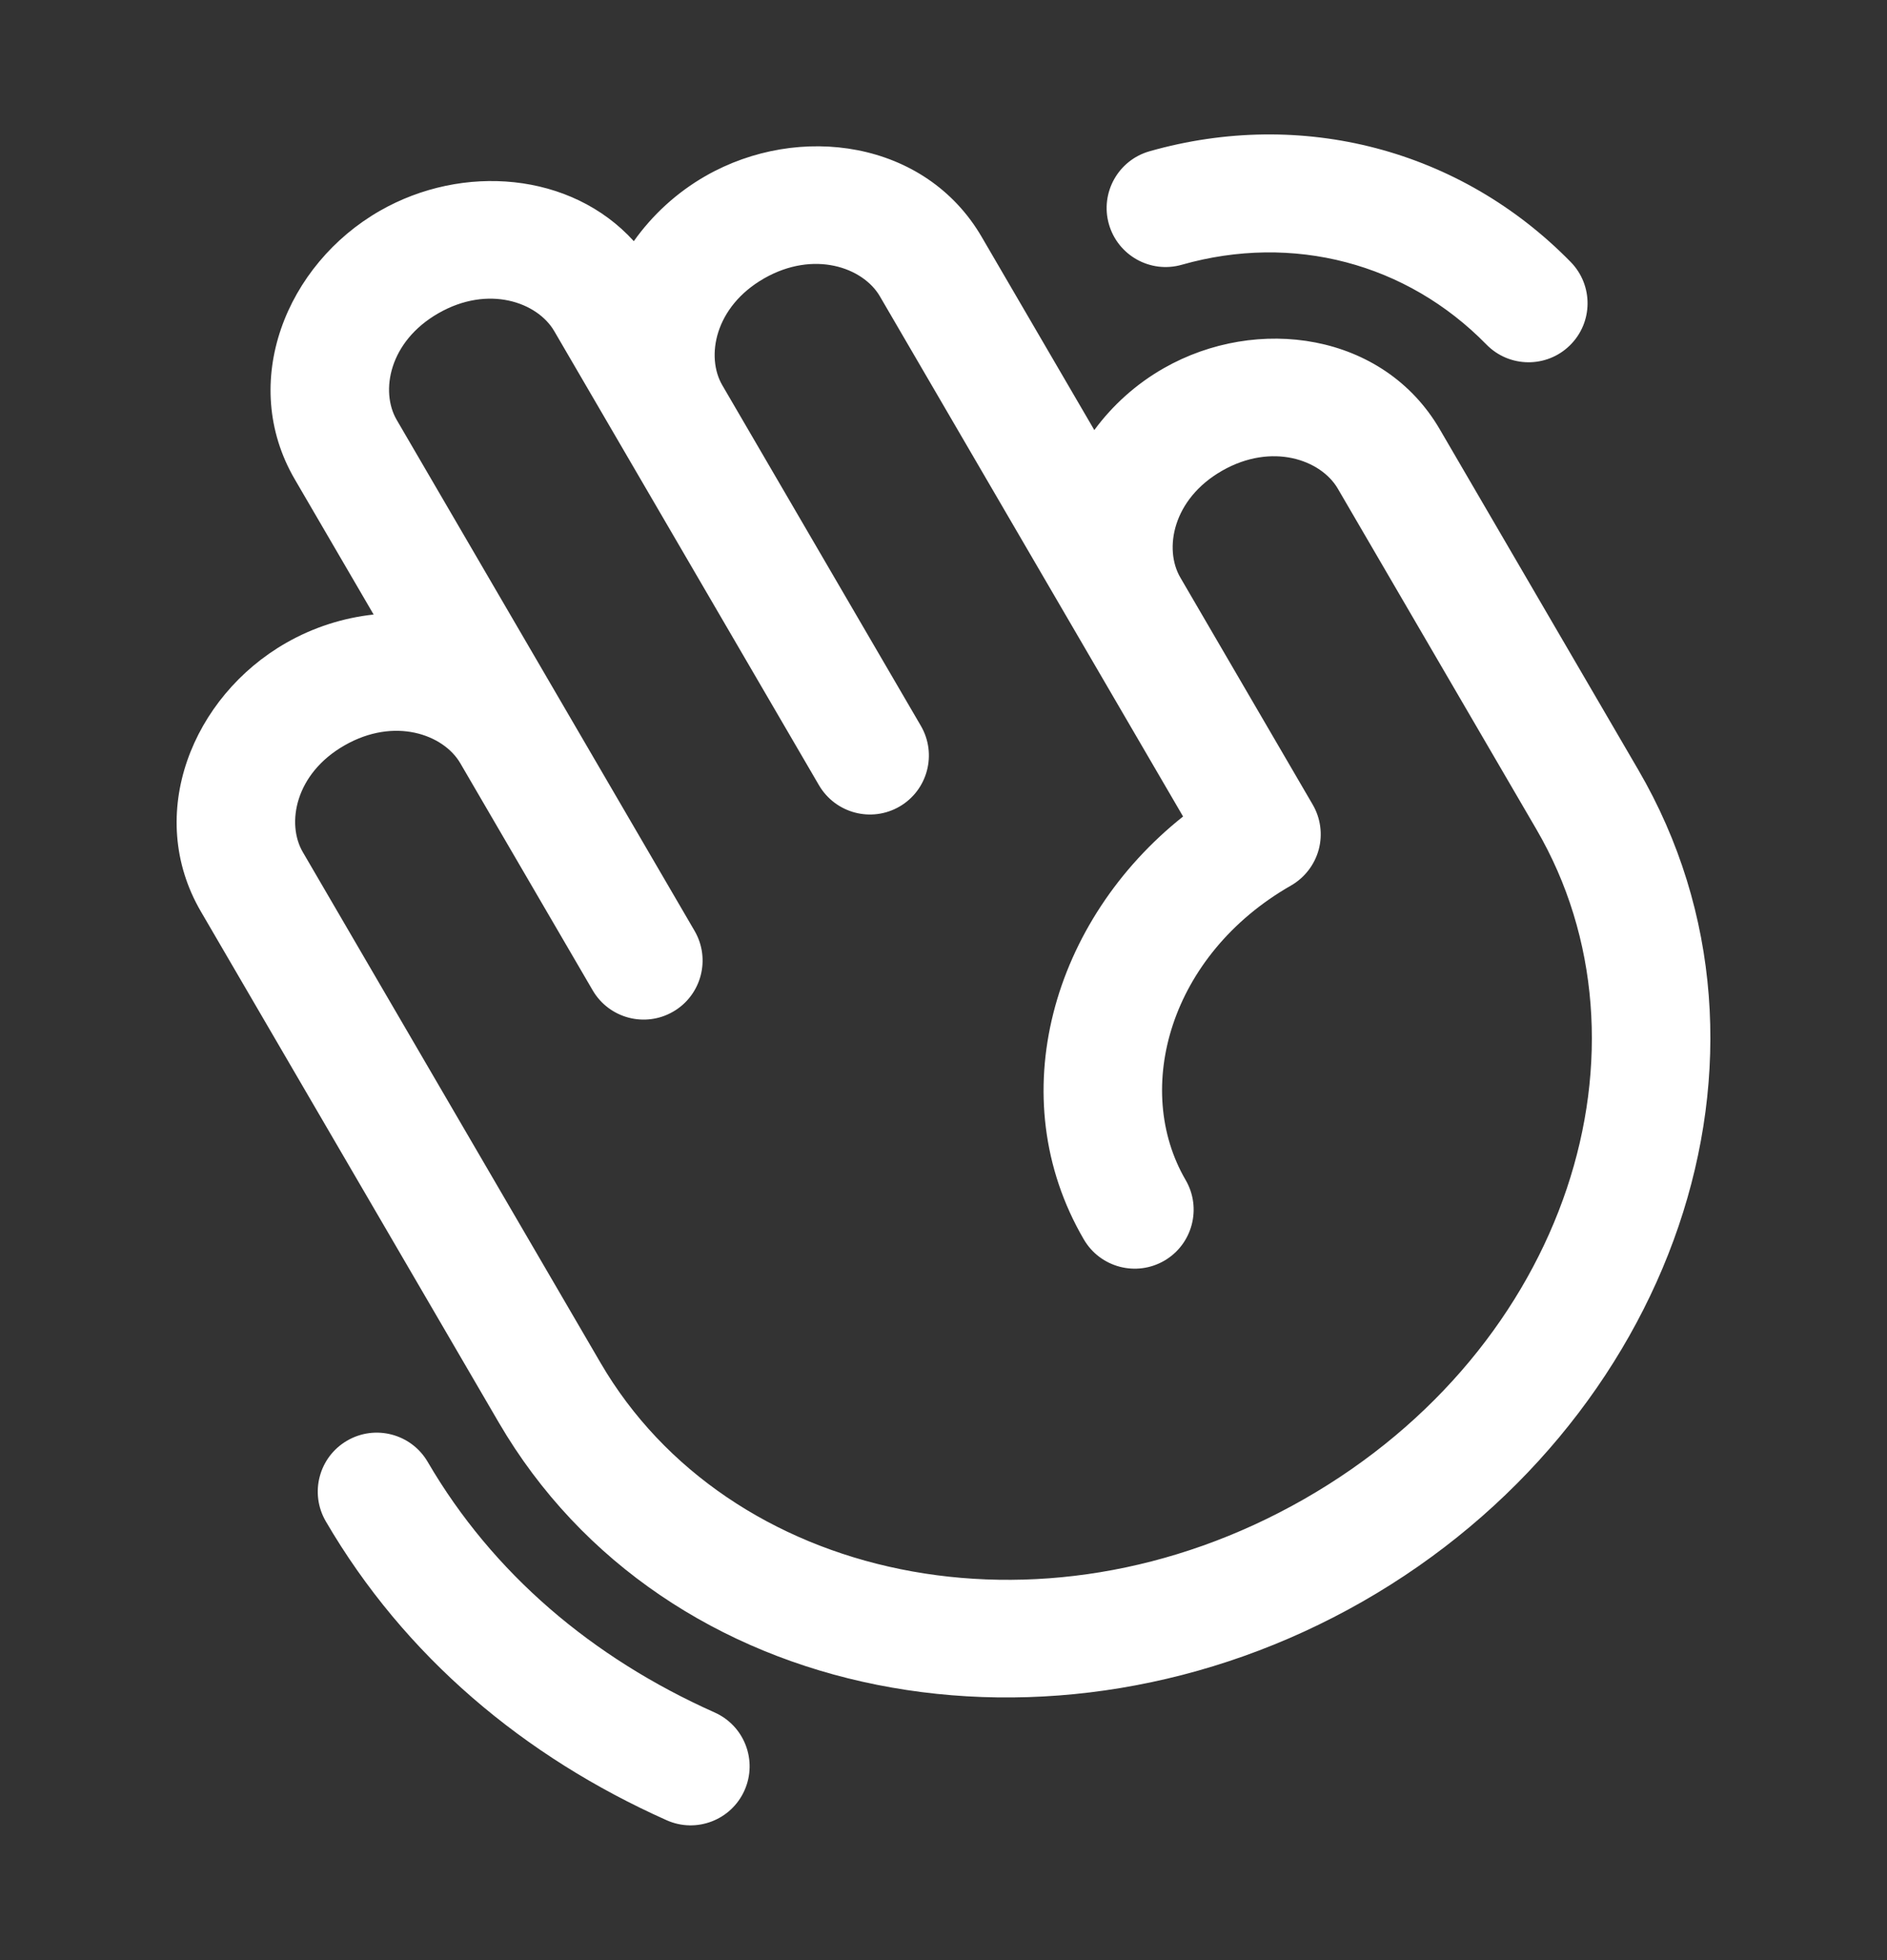 <svg width="26" height="27" viewBox="0 0 26 27" fill="none" xmlns="http://www.w3.org/2000/svg">
<rect x="0" y="0" width="26" height="27" fill="#333333" stroke="none"/>
<path fill-rule="evenodd" clip-rule="evenodd" d="M20.481 4.746C19.383 3.624 17.816 3.211 16.283 3.647C15.851 3.77 15.402 3.519 15.279 3.088C15.156 2.656 15.407 2.207 15.838 2.084C17.938 1.487 20.122 2.057 21.642 3.609C21.956 3.93 21.951 4.444 21.63 4.758C21.31 5.072 20.795 5.067 20.481 4.746ZM12.123 4.081C11.891 3.684 11.215 3.443 10.528 3.835C9.845 4.226 9.724 4.915 9.952 5.306L12.688 9.998C12.914 10.385 12.783 10.883 12.396 11.109C12.008 11.335 11.511 11.204 11.284 10.816L8.548 6.124C8.548 6.124 8.548 6.124 8.548 6.124L7.636 4.56C7.404 4.163 6.729 3.921 6.042 4.314C5.358 4.705 5.238 5.394 5.466 5.784L9.57 12.822C9.796 13.21 9.665 13.708 9.277 13.934C8.89 14.16 8.392 14.029 8.166 13.641L6.342 10.513C6.11 10.115 5.434 9.874 4.748 10.267C4.064 10.657 3.944 11.347 4.172 11.737L8.276 18.775C10.019 21.764 14.32 22.734 17.968 20.65C21.613 18.567 22.908 14.405 21.169 11.423L18.433 6.731C18.201 6.333 17.526 6.092 16.839 6.484C16.155 6.875 16.035 7.564 16.263 7.955L18.087 11.083C18.196 11.27 18.226 11.493 18.17 11.703C18.113 11.912 17.976 12.09 17.788 12.198C16.117 13.153 15.605 14.999 16.336 16.254C16.562 16.641 16.431 17.139 16.044 17.365C15.656 17.591 15.159 17.46 14.933 17.072C13.785 15.105 14.507 12.671 16.301 11.247L12.123 4.081ZM15.078 5.924L13.526 3.263C12.751 1.933 11.01 1.688 9.722 2.424C9.325 2.651 8.988 2.962 8.733 3.322C7.867 2.368 6.374 2.252 5.236 2.903C3.946 3.64 3.282 5.266 4.062 6.603L5.148 8.465C4.731 8.51 4.317 8.641 3.942 8.856C2.652 9.593 1.988 11.219 2.768 12.556L6.872 19.594C9.159 23.515 14.525 24.489 18.774 22.061C23.025 19.631 24.864 14.532 22.573 10.604L19.837 5.912C19.061 4.582 17.32 4.338 16.033 5.073C15.653 5.29 15.328 5.584 15.078 5.924ZM4.782 19.845C5.169 19.619 5.667 19.75 5.893 20.137C6.789 21.673 8.158 22.835 9.847 23.589C10.257 23.772 10.441 24.252 10.258 24.662C10.075 25.072 9.594 25.256 9.185 25.073C7.222 24.197 5.576 22.819 4.489 20.956C4.263 20.568 4.394 20.071 4.782 19.845Z" fill="white"/>
</svg>
